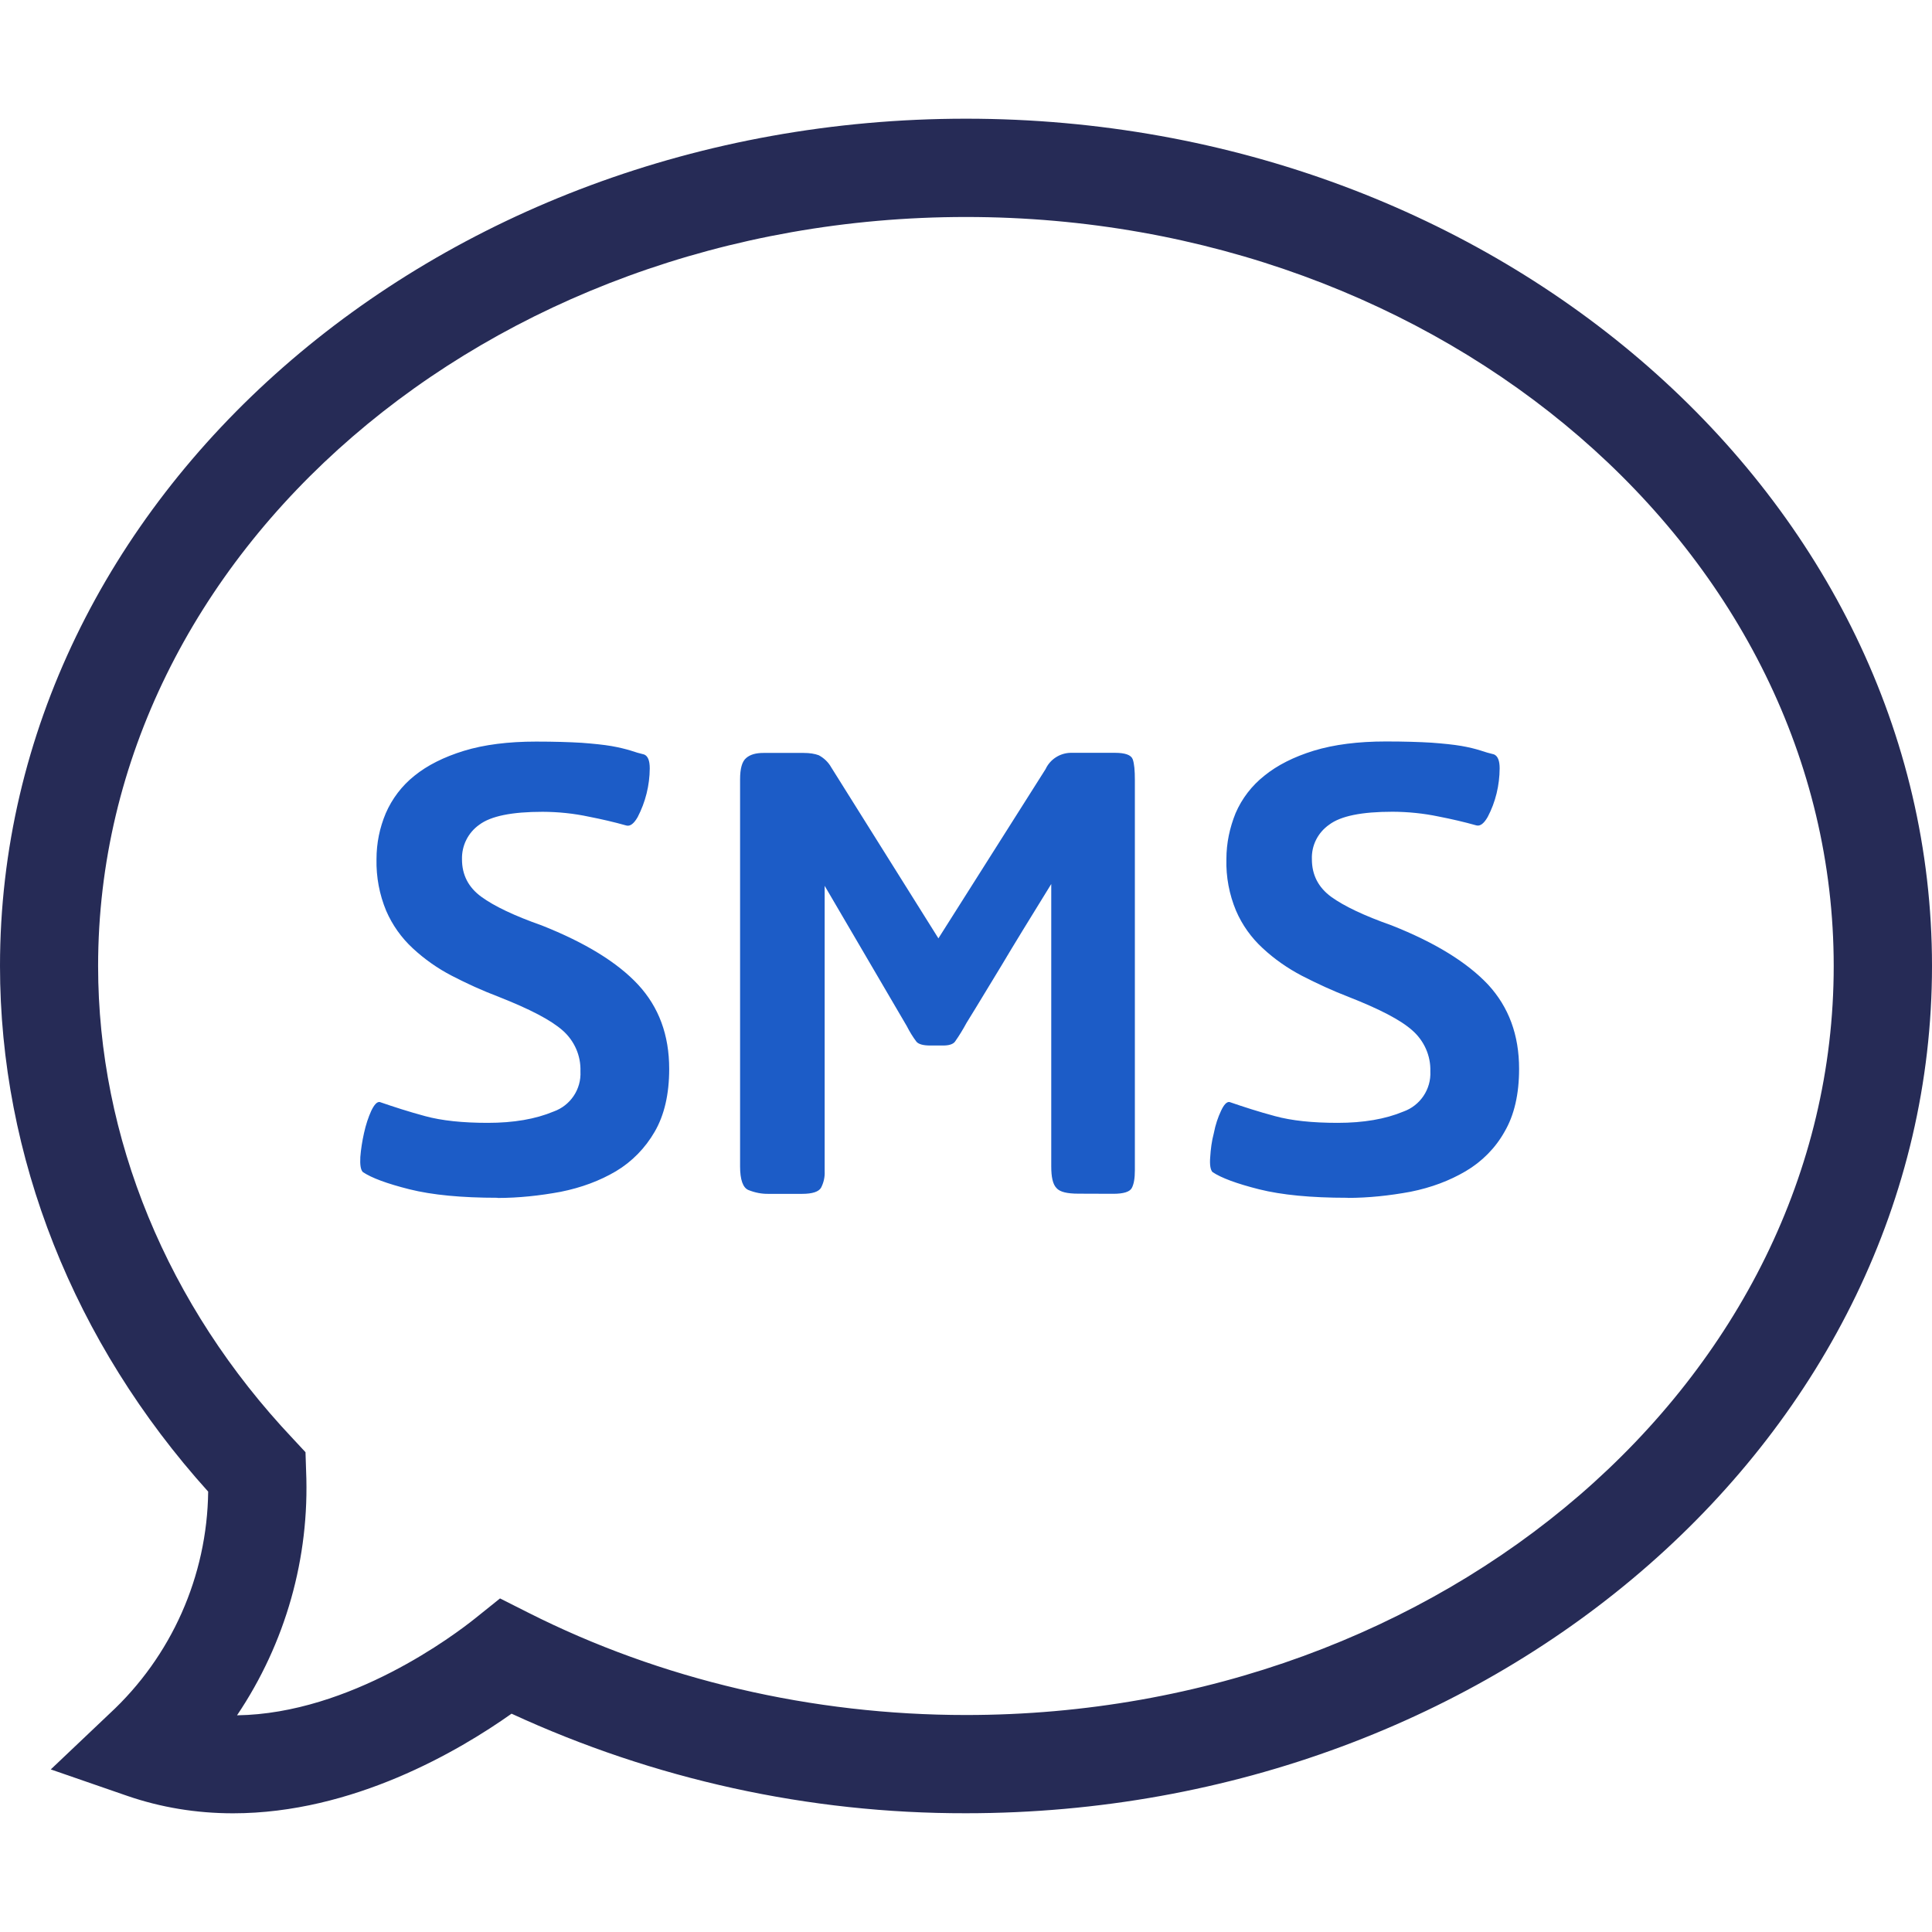 <?xml version="1.0" encoding="utf-8"?>
<!-- Generator: Adobe Illustrator 16.0.0, SVG Export Plug-In . SVG Version: 6.00 Build 0)  -->
<!DOCTYPE svg PUBLIC "-//W3C//DTD SVG 1.1//EN" "http://www.w3.org/Graphics/SVG/1.1/DTD/svg11.dtd">
<svg version="1.1" id="Layer_1" xmlns="http://www.w3.org/2000/svg" xmlns:xlink="http://www.w3.org/1999/xlink" x="0px" y="0px"
	 width="32px" height="32px" viewBox="0 0 32 32" enable-background="new 0 0 32 32" xml:space="preserve">
<g>
	<path fill="#262B56" d="M3.86,30.034c-0.607,0-1.196-0.097-1.753-0.289l-1.266-0.438l0.973-0.923
		c1.026-0.948,1.617-2.278,1.634-3.678C1.221,22.236,0,19.157,0,15.999C0,8.261,7.177,1.966,16,1.966c8.82,0,16,6.295,16,14.033
		c0,7.74-7.176,14.034-16,14.034c-2.6,0.005-5.168-0.561-7.527-1.649C7.601,29.001,5.845,30.034,3.86,30.034z M8.282,26.475
		l0.466,0.235c2.196,1.11,4.703,1.696,7.25,1.696c7.927,0,14.374-5.565,14.374-12.405C30.372,9.16,23.925,3.594,16,3.594
		c-7.929,0-14.375,5.568-14.375,12.407c0,2.842,1.144,5.623,3.224,7.825l0.211,0.227l0.01,0.309c0.061,1.438-0.34,2.854-1.144,4.049
		c1.883-0.027,3.615-1.342,3.946-1.607L8.282,26.475L8.282,26.475z"/>
	<path fill="#1C5CC7" d="M8.24,19.839c-0.597,0-1.083-0.047-1.456-0.14c-0.375-0.094-0.632-0.19-0.774-0.286
		c-0.036-0.036-0.049-0.12-0.042-0.249c0.01-0.128,0.031-0.262,0.061-0.396c0.031-0.141,0.072-0.263,0.12-0.369
		c0.051-0.106,0.097-0.153,0.141-0.146c0.232,0.08,0.482,0.161,0.753,0.234c0.272,0.074,0.618,0.111,1.036,0.111
		c0.429,0,0.789-0.062,1.089-0.187c0.28-0.099,0.462-0.37,0.446-0.666c0.009-0.259-0.1-0.506-0.294-0.677
		c-0.197-0.174-0.547-0.355-1.054-0.555C7.99,16.408,7.73,16.29,7.484,16.162c-0.236-0.122-0.453-0.275-0.648-0.456
		c-0.188-0.174-0.337-0.384-0.439-0.619c-0.113-0.271-0.167-0.562-0.161-0.854c0-0.269,0.052-0.521,0.153-0.762
		c0.105-0.242,0.267-0.456,0.474-0.621c0.213-0.173,0.487-0.311,0.821-0.414c0.334-0.102,0.732-0.153,1.196-0.153
		c0.302,0,0.554,0.008,0.753,0.02c0.2,0.015,0.364,0.032,0.494,0.054c0.13,0.023,0.234,0.049,0.316,0.074
		c0.08,0.027,0.155,0.049,0.227,0.066c0.063,0.027,0.092,0.104,0.092,0.231c-0.002,0.28-0.071,0.557-0.2,0.805
		c-0.063,0.11-0.125,0.157-0.188,0.14c-0.205-0.058-0.411-0.105-0.62-0.146c-0.251-0.054-0.508-0.08-0.766-0.081
		c-0.509,0-0.857,0.07-1.049,0.214c-0.186,0.131-0.293,0.346-0.287,0.573c0,0.259,0.107,0.465,0.321,0.621
		c0.212,0.155,0.546,0.314,1,0.474c0.722,0.286,1.254,0.613,1.596,0.981c0.343,0.371,0.515,0.833,0.515,1.396
		c0,0.419-0.081,0.766-0.241,1.041c-0.155,0.268-0.375,0.495-0.642,0.654c-0.268,0.158-0.571,0.271-0.914,0.34
		c-0.346,0.064-0.697,0.102-1.048,0.102L8.24,19.839L8.24,19.839z M17.863,19.771c-0.187,0-0.309-0.028-0.365-0.094
		c-0.061-0.063-0.086-0.183-0.086-0.359v-4.676c-0.357,0.578-0.633,1.027-0.82,1.343L16.17,16.68l-0.161,0.262
		c-0.058,0.107-0.122,0.213-0.193,0.313c-0.032,0.04-0.096,0.062-0.194,0.062h-0.215c-0.114,0-0.191-0.021-0.227-0.062
		c-0.062-0.082-0.115-0.169-0.161-0.26l-1.36-2.323v4.727c0.005,0.095-0.016,0.189-0.06,0.274c-0.039,0.066-0.143,0.101-0.314,0.101
		h-0.559c-0.112,0.002-0.224-0.021-0.329-0.063c-0.092-0.038-0.139-0.171-0.139-0.393V12.91c0-0.179,0.032-0.296,0.1-0.354
		c0.066-0.058,0.161-0.085,0.286-0.085h0.668c0.099,0,0.181,0.013,0.249,0.038c0.086,0.046,0.159,0.115,0.207,0.201l1.775,2.832
		l1.775-2.803c0.074-0.161,0.236-0.266,0.414-0.27h0.733c0.171,0,0.269,0.035,0.296,0.106c0.026,0.071,0.036,0.186,0.036,0.347v6.46
		c0,0.137-0.017,0.233-0.052,0.297c-0.035,0.063-0.139,0.094-0.307,0.094L17.863,19.771L17.863,19.771z M22.311,19.839
		c-0.597,0-1.082-0.047-1.455-0.14c-0.373-0.094-0.631-0.19-0.773-0.286c-0.034-0.036-0.049-0.12-0.038-0.249
		c0.008-0.128,0.024-0.262,0.06-0.396c0.027-0.141,0.069-0.263,0.119-0.369c0.049-0.106,0.096-0.153,0.141-0.146
		c0.232,0.08,0.482,0.161,0.755,0.234c0.271,0.074,0.614,0.111,1.036,0.111c0.427,0,0.789-0.062,1.089-0.187
		c0.278-0.099,0.461-0.37,0.446-0.666c0.008-0.259-0.103-0.506-0.297-0.677c-0.194-0.174-0.545-0.355-1.054-0.555
		c-0.267-0.103-0.524-0.221-0.78-0.353c-0.234-0.123-0.453-0.275-0.647-0.456c-0.188-0.173-0.339-0.384-0.44-0.619
		c-0.113-0.27-0.168-0.562-0.16-0.854c0-0.269,0.055-0.521,0.152-0.762c0.104-0.242,0.268-0.456,0.477-0.621
		c0.213-0.173,0.485-0.311,0.818-0.414c0.336-0.102,0.732-0.153,1.196-0.153c0.304,0,0.556,0.008,0.753,0.02
		c0.202,0.015,0.366,0.032,0.495,0.054c0.128,0.022,0.233,0.049,0.313,0.074c0.08,0.027,0.155,0.049,0.228,0.066
		c0.063,0.027,0.094,0.104,0.094,0.231c-0.002,0.281-0.067,0.557-0.198,0.805c-0.063,0.11-0.125,0.157-0.188,0.14
		c-0.206-0.058-0.411-0.105-0.621-0.146c-0.251-0.053-0.509-0.079-0.767-0.08c-0.511,0-0.858,0.07-1.049,0.214
		c-0.188,0.131-0.296,0.345-0.287,0.573c0,0.259,0.106,0.465,0.319,0.622c0.213,0.154,0.547,0.313,1.001,0.473
		c0.723,0.286,1.251,0.613,1.598,0.981c0.342,0.371,0.514,0.833,0.514,1.396c0,0.419-0.08,0.766-0.241,1.041
		c-0.151,0.27-0.374,0.495-0.644,0.654c-0.269,0.158-0.569,0.271-0.912,0.34c-0.346,0.064-0.696,0.102-1.047,0.102v-0.003H22.311z"
		/>
</g>
</svg>
